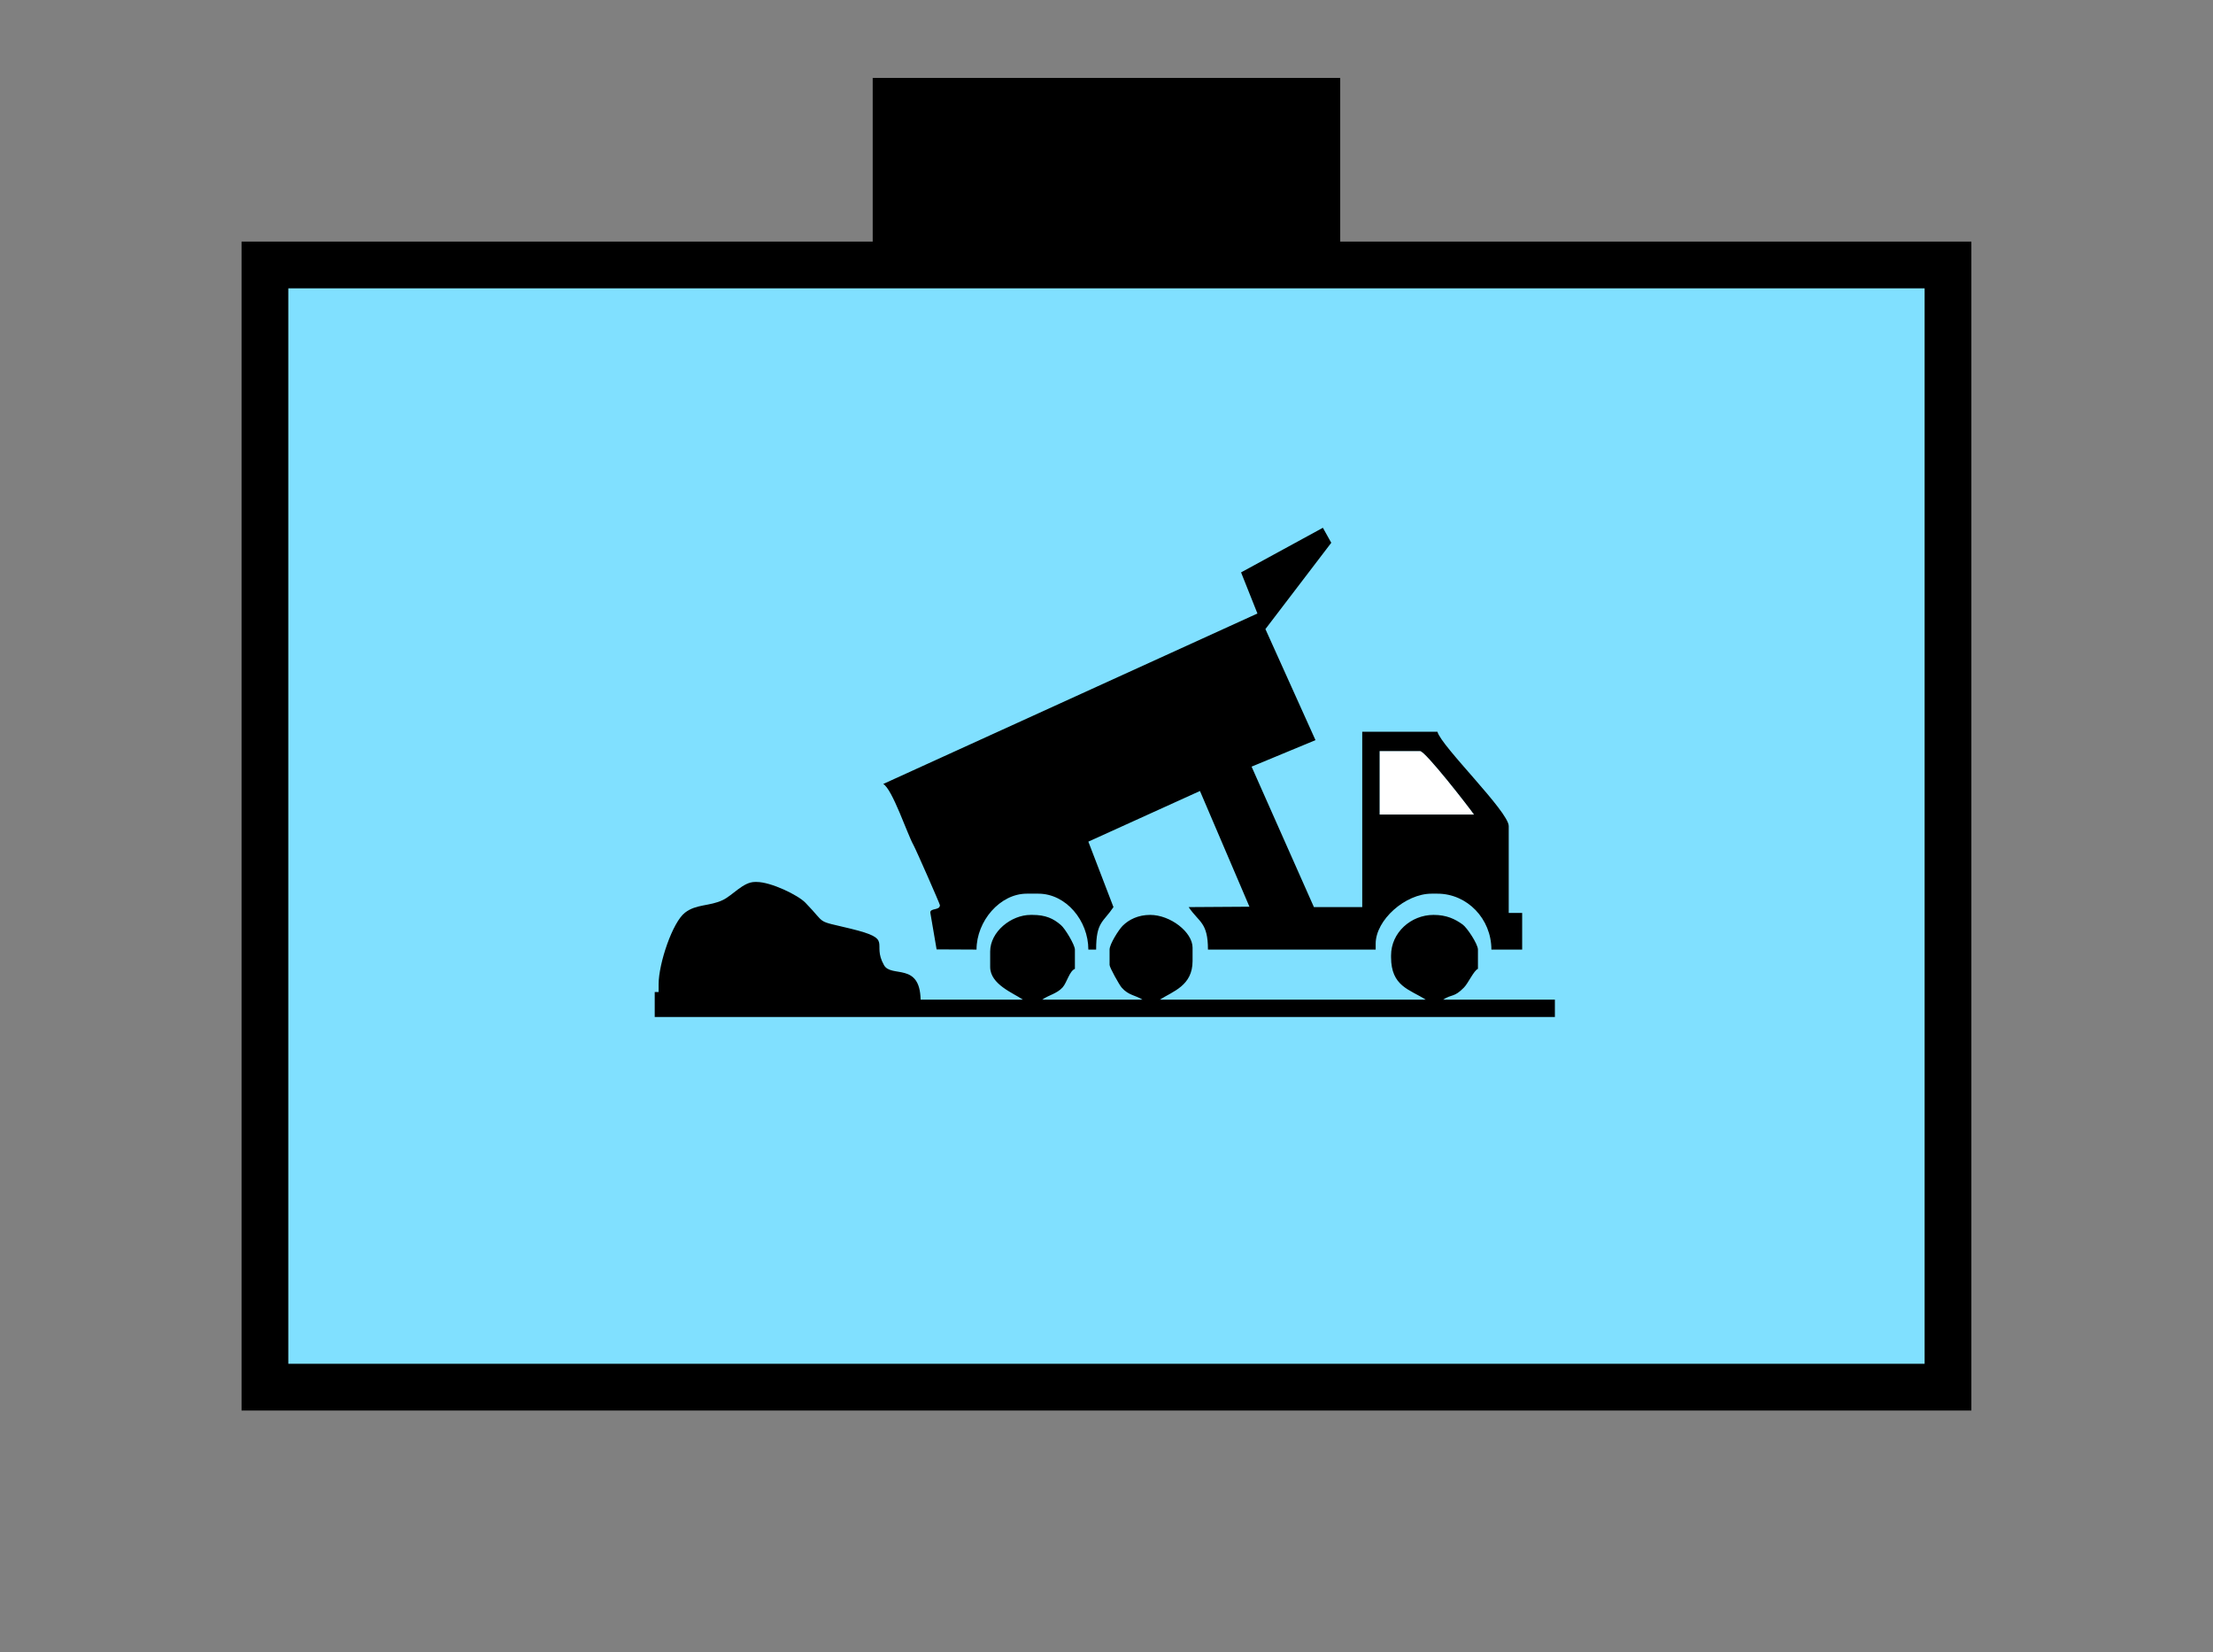 <?xml version="1.0" encoding="UTF-8" standalone="no"?>
<svg
   xmlns:dc="http://purl.org/dc/elements/1.1/"
   xmlns:cc="http://creativecommons.org/ns#"
   xmlns:rdf="http://www.w3.org/1999/02/22-rdf-syntax-ns#"
   xmlns:svg="http://www.w3.org/2000/svg"
   xmlns="http://www.w3.org/2000/svg"
   id="svg17"
   height="89.67mm"
   width="120.11mm"
   version="1.0">
  <rect width="100%" height="100%" fill="#808080" stroke="none"/>
  <defs
     id="defs3">
    <pattern
       y="0"
       x="0"
       height="6"
       width="6"
       patternUnits="userSpaceOnUse"
       id="EMFhbasepattern" />
  </defs>
  <path
     id="path5"
     d="  M 179.02,15.984   L 179.02,54.345   L 274.924,54.345   L 274.924,15.984   L 179.02,15.984   z "
     style="fill:#000000;fill-rule:evenodd;fill-opacity:1;stroke:none;" />
  <path
     id="path7"
     d="  M 54.345,54.345   L 54.345,284.514   L 399.598,284.514   L 399.598,54.345   L 54.345,54.345   z "
     style="fill:#80e0ff;fill-rule:evenodd;fill-opacity:1;stroke:none;" />
  <path
     id="path9"
     d="  M 54.345,54.345   L 399.598,54.345   L 399.598,284.514   L 54.345,284.514   z "
     style="fill:none;stroke:#000000;stroke-width:9.59px;stroke-linecap:butt;stroke-linejoin:miter;stroke-miterlimit:10;stroke-dasharray:none;stroke-opacity:1;" />
  <path
     id="path11"
     d="  M 282.996,167.072   L 302.376,167.072   C 301.297,165.514 292.386,154.045 291.307,154.045   L 282.996,154.045   z "
     style="fill:#ffffff;fill-rule:evenodd;fill-opacity:1;stroke:none;" />
  <path
     id="path13"
     d="  M 282.996,154.045   L 291.307,154.045   C 292.386,154.045 301.297,165.514 302.376,167.072   L 282.996,167.072   z  M 273.086,111.328   L 271.367,108.251   L 254.584,117.402   L 257.941,125.834   L 181.178,160.798   C 183.056,161.837 186.133,171.108 187.372,173.306   C 187.891,174.225 192.806,185.414 192.806,185.653   C 192.806,186.812 190.688,186.173 190.848,187.252   L 192.127,194.724   L 200.319,194.764   C 200.319,188.93 205.114,183.296 210.628,183.296   L 212.986,183.296   C 218.7,183.296 223.256,188.85 223.256,194.764   L 224.854,194.764   C 224.854,189.05 226.293,189.21 228.41,186.053   L 223.256,172.626   L 246.153,162.237   L 256.302,185.973   L 243.835,186.053   C 245.953,189.21 247.791,189.13 247.791,194.764   L 282.196,194.764   L 282.196,193.565   C 282.196,188.69 288.27,183.296 293.665,183.296   L 294.864,183.296   C 300.978,183.296 305.933,188.451 305.933,194.764   L 312.246,194.764   L 312.246,187.252   L 309.489,187.252   L 309.489,169.43   C 309.489,166.473 295.663,153.086 294.864,150.089   L 279.439,150.089   L 279.439,186.053   L 269.529,186.053   L 256.742,157.242   L 269.849,151.807   L 259.579,129.03   z "
     style="fill:#000000;fill-rule:evenodd;fill-opacity:1;stroke:none;" />
  <path
     id="path15"
     d="  M 285.353,196.323   C 285.353,202.317 289.149,202.916 292.466,205.034   L 237.921,205.034   C 240.638,203.316 244.634,202.157 244.634,197.122   L 244.634,194.365   C 244.634,191.208 240.119,187.651 235.923,187.651   C 233.485,187.651 231.567,188.61 230.289,189.889   C 229.489,190.688 227.611,193.645 227.611,194.764   L 227.611,197.921   C 227.611,198.441 229.649,202.077 230.089,202.556   C 231.527,204.195 232.846,204.075 234.364,205.034   L 213.785,205.034   C 215.144,204.075 216.782,203.835 217.981,202.516   C 218.86,201.517 219.38,199.16 220.498,198.72   L 220.498,194.764   C 220.498,193.805 218.46,190.409 217.621,189.729   C 216.103,188.411 214.504,187.651 211.787,187.651   L 211.428,187.651   C 207.392,187.651 203.116,191.128 203.116,195.164   L 203.116,198.321   C 203.116,201.917 207.871,203.675 209.829,205.034   L 188.85,205.034   C 188.69,197.282 182.816,200.598 181.338,197.961   C 178.7,193.286 183.536,192.686 174.545,190.489   C 167.072,188.69 169.709,189.769 165.234,185.174   C 163.715,183.576 158.121,180.898 155.244,180.898   L 154.844,180.898   C 152.447,180.898 150.289,183.655 148.251,184.614   C 145.574,185.893 142.816,185.414 140.539,187.172   C 137.981,189.09 135.104,197.601 135.104,201.877   L 135.104,203.476   L 134.305,203.476   L 134.305,208.59   L 307.091,208.59   L 318.959,208.59   L 318.959,205.034   L 296.022,205.034   C 297.901,203.835 298.26,204.634 300.298,202.556   C 301.177,201.677 302.336,199.04 303.175,198.72   L 303.175,194.764   C 303.175,193.645 300.938,190.249 300.018,189.609   C 298.46,188.491 296.742,187.651 294.064,187.651   C 289.429,187.651 285.353,191.288 285.353,195.963   z "
     style="fill:#000000;fill-rule:evenodd;fill-opacity:1;stroke:none;" />
</svg>
